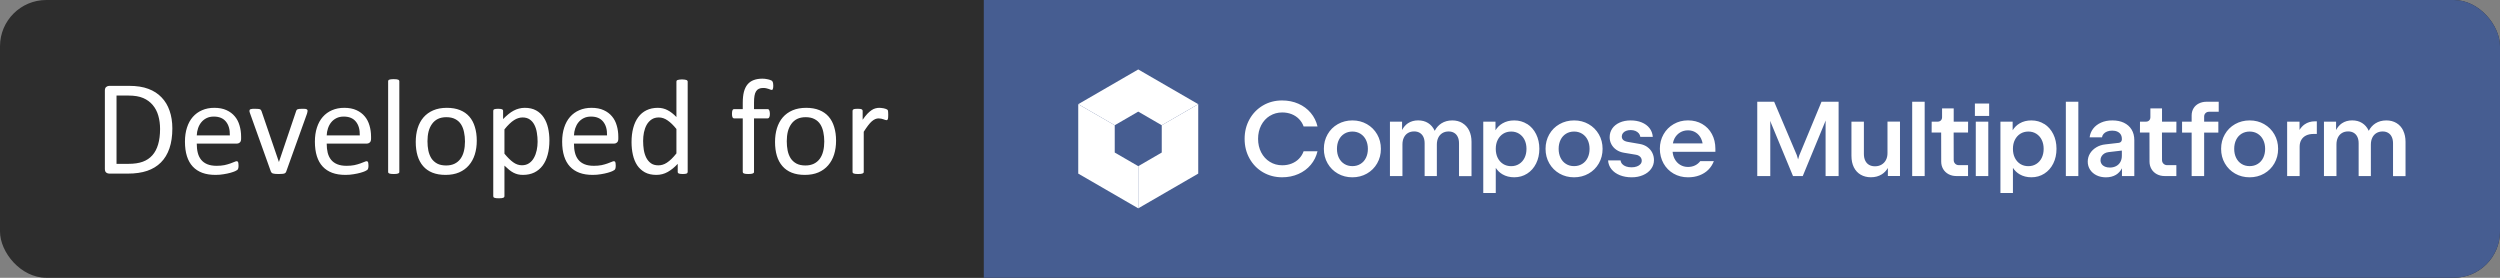 <svg width="216" height="24" viewBox="0 0 216 24" fill="none" xmlns="http://www.w3.org/2000/svg">
<rect x="0" y="0" width="216" height="24" fill="#808080" stroke="none"/>
<g clip-path="url(#clip0_49_22)">
<rect width="216" height="24" rx="4" fill="#2D2D2D"/>
<rect width="85" height="0" transform="translate(0 12)" fill="#262626"/>
<path d="M14.891 11.098C14.891 11.754 14.807 12.328 14.639 12.82C14.471 13.309 14.225 13.715 13.9 14.039C13.58 14.359 13.185 14.6 12.717 14.76C12.248 14.92 11.69 15 11.041 15H9.436C9.346 15 9.26 14.971 9.178 14.912C9.1 14.85 9.061 14.742 9.061 14.59V7.828C9.061 7.676 9.1 7.57 9.178 7.512C9.26 7.449 9.346 7.418 9.436 7.418H11.152C11.809 7.418 12.363 7.504 12.816 7.676C13.27 7.844 13.648 8.088 13.953 8.408C14.262 8.725 14.494 9.109 14.65 9.562C14.81 10.016 14.891 10.527 14.891 11.098ZM13.83 11.139C13.83 10.729 13.779 10.348 13.678 9.996C13.576 9.641 13.416 9.334 13.197 9.076C12.982 8.818 12.709 8.617 12.377 8.473C12.045 8.328 11.617 8.256 11.094 8.256H10.068V14.156H11.105C11.59 14.156 11.998 14.096 12.33 13.975C12.662 13.854 12.94 13.668 13.162 13.418C13.385 13.168 13.551 12.855 13.66 12.48C13.773 12.102 13.83 11.654 13.83 11.139ZM20.832 11.988C20.832 12.141 20.793 12.25 20.715 12.316C20.641 12.379 20.555 12.41 20.457 12.41H17C17 12.703 17.029 12.967 17.088 13.201C17.146 13.435 17.244 13.637 17.381 13.805C17.518 13.973 17.695 14.102 17.914 14.191C18.133 14.281 18.4 14.326 18.717 14.326C18.967 14.326 19.189 14.307 19.385 14.268C19.58 14.225 19.748 14.178 19.889 14.127C20.033 14.076 20.15 14.031 20.24 13.992C20.334 13.949 20.404 13.928 20.451 13.928C20.479 13.928 20.502 13.935 20.521 13.951C20.545 13.963 20.562 13.982 20.574 14.01C20.586 14.037 20.594 14.076 20.598 14.127C20.605 14.174 20.609 14.232 20.609 14.303C20.609 14.354 20.607 14.398 20.604 14.438C20.6 14.473 20.594 14.506 20.586 14.537C20.582 14.565 20.572 14.59 20.557 14.613C20.545 14.637 20.527 14.66 20.504 14.684C20.484 14.703 20.422 14.738 20.316 14.789C20.211 14.836 20.074 14.883 19.906 14.93C19.738 14.977 19.543 15.018 19.32 15.053C19.102 15.092 18.867 15.111 18.617 15.111C18.184 15.111 17.803 15.051 17.475 14.93C17.15 14.809 16.877 14.629 16.654 14.391C16.432 14.152 16.264 13.854 16.15 13.494C16.037 13.135 15.98 12.717 15.98 12.24C15.98 11.787 16.039 11.381 16.156 11.021C16.273 10.658 16.441 10.352 16.66 10.102C16.883 9.848 17.15 9.654 17.463 9.521C17.775 9.385 18.125 9.316 18.512 9.316C18.926 9.316 19.277 9.383 19.566 9.516C19.859 9.648 20.1 9.828 20.287 10.055C20.475 10.277 20.611 10.541 20.697 10.846C20.787 11.146 20.832 11.469 20.832 11.812V11.988ZM19.859 11.701C19.871 11.193 19.758 10.795 19.52 10.506C19.285 10.217 18.936 10.072 18.471 10.072C18.232 10.072 18.023 10.117 17.844 10.207C17.664 10.297 17.514 10.416 17.393 10.565C17.271 10.713 17.178 10.887 17.111 11.086C17.045 11.281 17.008 11.486 17 11.701H19.859ZM26.574 9.568C26.574 9.584 26.572 9.602 26.568 9.621C26.568 9.637 26.566 9.654 26.562 9.674C26.559 9.693 26.553 9.715 26.545 9.738C26.541 9.762 26.535 9.787 26.527 9.814L24.729 14.824C24.713 14.867 24.691 14.902 24.664 14.93C24.641 14.957 24.604 14.979 24.553 14.994C24.502 15.01 24.438 15.02 24.359 15.023C24.281 15.031 24.184 15.035 24.066 15.035C23.949 15.035 23.852 15.031 23.773 15.023C23.695 15.016 23.631 15.004 23.58 14.988C23.533 14.973 23.496 14.951 23.469 14.924C23.441 14.896 23.42 14.863 23.404 14.824L21.611 9.814C21.596 9.768 21.582 9.727 21.57 9.691C21.562 9.656 21.557 9.631 21.553 9.615C21.553 9.596 21.553 9.58 21.553 9.568C21.553 9.537 21.561 9.51 21.576 9.486C21.592 9.463 21.617 9.445 21.652 9.434C21.691 9.418 21.74 9.408 21.799 9.404C21.861 9.4 21.938 9.398 22.027 9.398C22.141 9.398 22.23 9.402 22.297 9.41C22.367 9.414 22.42 9.424 22.455 9.439C22.494 9.455 22.521 9.475 22.537 9.498C22.557 9.521 22.574 9.551 22.59 9.586L24.078 13.934L24.102 14.004L24.119 13.934L25.59 9.586C25.598 9.551 25.611 9.521 25.631 9.498C25.65 9.475 25.678 9.455 25.713 9.439C25.752 9.424 25.803 9.414 25.865 9.41C25.932 9.402 26.018 9.398 26.123 9.398C26.213 9.398 26.287 9.4 26.346 9.404C26.404 9.408 26.449 9.418 26.48 9.434C26.516 9.449 26.539 9.469 26.551 9.492C26.566 9.512 26.574 9.537 26.574 9.568ZM32.059 11.988C32.059 12.141 32.02 12.25 31.941 12.316C31.867 12.379 31.781 12.41 31.684 12.41H28.227C28.227 12.703 28.256 12.967 28.314 13.201C28.373 13.435 28.471 13.637 28.607 13.805C28.744 13.973 28.922 14.102 29.141 14.191C29.359 14.281 29.627 14.326 29.943 14.326C30.193 14.326 30.416 14.307 30.611 14.268C30.807 14.225 30.975 14.178 31.115 14.127C31.26 14.076 31.377 14.031 31.467 13.992C31.561 13.949 31.631 13.928 31.678 13.928C31.705 13.928 31.729 13.935 31.748 13.951C31.771 13.963 31.789 13.982 31.801 14.01C31.812 14.037 31.82 14.076 31.824 14.127C31.832 14.174 31.836 14.232 31.836 14.303C31.836 14.354 31.834 14.398 31.83 14.438C31.826 14.473 31.82 14.506 31.812 14.537C31.809 14.565 31.799 14.59 31.783 14.613C31.771 14.637 31.754 14.66 31.73 14.684C31.711 14.703 31.648 14.738 31.543 14.789C31.438 14.836 31.301 14.883 31.133 14.93C30.965 14.977 30.77 15.018 30.547 15.053C30.328 15.092 30.094 15.111 29.844 15.111C29.41 15.111 29.029 15.051 28.701 14.93C28.377 14.809 28.104 14.629 27.881 14.391C27.658 14.152 27.49 13.854 27.377 13.494C27.264 13.135 27.207 12.717 27.207 12.24C27.207 11.787 27.266 11.381 27.383 11.021C27.5 10.658 27.668 10.352 27.887 10.102C28.109 9.848 28.377 9.654 28.689 9.521C29.002 9.385 29.352 9.316 29.738 9.316C30.152 9.316 30.504 9.383 30.793 9.516C31.086 9.648 31.326 9.828 31.514 10.055C31.701 10.277 31.838 10.541 31.924 10.846C32.014 11.146 32.059 11.469 32.059 11.812V11.988ZM31.086 11.701C31.098 11.193 30.984 10.795 30.746 10.506C30.512 10.217 30.162 10.072 29.697 10.072C29.459 10.072 29.25 10.117 29.07 10.207C28.891 10.297 28.74 10.416 28.619 10.565C28.498 10.713 28.404 10.887 28.338 11.086C28.271 11.281 28.234 11.486 28.227 11.701H31.086ZM34.502 14.854C34.502 14.885 34.494 14.912 34.478 14.935C34.463 14.955 34.438 14.973 34.402 14.988C34.367 15.004 34.318 15.016 34.256 15.023C34.193 15.031 34.113 15.035 34.016 15.035C33.922 15.035 33.844 15.031 33.781 15.023C33.719 15.016 33.668 15.004 33.629 14.988C33.594 14.973 33.568 14.955 33.553 14.935C33.541 14.912 33.535 14.885 33.535 14.854V7.025C33.535 6.994 33.541 6.967 33.553 6.943C33.568 6.92 33.594 6.9 33.629 6.885C33.668 6.869 33.719 6.857 33.781 6.85C33.844 6.842 33.922 6.838 34.016 6.838C34.113 6.838 34.193 6.842 34.256 6.85C34.318 6.857 34.367 6.869 34.402 6.885C34.438 6.9 34.463 6.92 34.478 6.943C34.494 6.967 34.502 6.994 34.502 7.025V14.854ZM41.193 12.158C41.193 12.588 41.137 12.984 41.023 13.348C40.91 13.707 40.74 14.018 40.514 14.279C40.291 14.541 40.01 14.746 39.67 14.895C39.334 15.039 38.943 15.111 38.498 15.111C38.065 15.111 37.685 15.047 37.361 14.918C37.041 14.789 36.773 14.602 36.559 14.355C36.344 14.109 36.184 13.81 36.078 13.459C35.973 13.107 35.92 12.709 35.92 12.264C35.92 11.834 35.975 11.44 36.084 11.08C36.197 10.717 36.365 10.404 36.588 10.143C36.815 9.881 37.096 9.678 37.432 9.533C37.768 9.389 38.16 9.316 38.609 9.316C39.043 9.316 39.42 9.381 39.74 9.51C40.065 9.639 40.334 9.826 40.549 10.072C40.764 10.318 40.924 10.617 41.029 10.969C41.139 11.32 41.193 11.717 41.193 12.158ZM40.174 12.223C40.174 11.938 40.147 11.668 40.092 11.414C40.041 11.16 39.955 10.938 39.834 10.746C39.713 10.555 39.549 10.404 39.342 10.295C39.135 10.182 38.877 10.125 38.568 10.125C38.283 10.125 38.037 10.176 37.83 10.277C37.627 10.379 37.459 10.523 37.326 10.711C37.193 10.895 37.094 11.113 37.027 11.367C36.965 11.621 36.934 11.898 36.934 12.199C36.934 12.488 36.959 12.76 37.01 13.014C37.065 13.268 37.152 13.49 37.273 13.682C37.398 13.869 37.565 14.02 37.772 14.133C37.978 14.242 38.236 14.297 38.545 14.297C38.826 14.297 39.07 14.246 39.277 14.145C39.484 14.043 39.654 13.9 39.787 13.717C39.92 13.533 40.018 13.315 40.08 13.06C40.143 12.807 40.174 12.527 40.174 12.223ZM47.469 12.135C47.469 12.596 47.418 13.01 47.316 13.377C47.219 13.744 47.072 14.057 46.877 14.315C46.685 14.568 46.447 14.766 46.162 14.906C45.877 15.043 45.551 15.111 45.184 15.111C45.027 15.111 44.883 15.096 44.75 15.065C44.617 15.033 44.486 14.984 44.357 14.918C44.232 14.852 44.107 14.768 43.982 14.666C43.857 14.565 43.725 14.445 43.584 14.309V16.945C43.584 16.977 43.576 17.004 43.56 17.027C43.545 17.051 43.52 17.07 43.484 17.086C43.449 17.102 43.4 17.113 43.338 17.121C43.275 17.129 43.195 17.133 43.098 17.133C43.004 17.133 42.926 17.129 42.863 17.121C42.801 17.113 42.75 17.102 42.711 17.086C42.676 17.07 42.65 17.051 42.635 17.027C42.623 17.004 42.617 16.977 42.617 16.945V9.58C42.617 9.545 42.623 9.518 42.635 9.498C42.647 9.475 42.67 9.455 42.705 9.439C42.74 9.424 42.785 9.414 42.84 9.41C42.895 9.402 42.961 9.398 43.039 9.398C43.121 9.398 43.188 9.402 43.238 9.41C43.293 9.414 43.338 9.424 43.373 9.439C43.408 9.455 43.432 9.475 43.443 9.498C43.459 9.518 43.467 9.545 43.467 9.58V10.289C43.627 10.125 43.781 9.982 43.93 9.861C44.078 9.74 44.227 9.641 44.375 9.562C44.527 9.48 44.682 9.42 44.838 9.381C44.998 9.338 45.166 9.316 45.342 9.316C45.725 9.316 46.051 9.391 46.32 9.539C46.59 9.688 46.809 9.891 46.977 10.148C47.148 10.406 47.273 10.707 47.352 11.051C47.43 11.391 47.469 11.752 47.469 12.135ZM46.449 12.246C46.449 11.977 46.428 11.717 46.385 11.467C46.346 11.213 46.275 10.988 46.174 10.793C46.076 10.598 45.943 10.441 45.775 10.324C45.607 10.207 45.398 10.148 45.148 10.148C45.023 10.148 44.9 10.168 44.779 10.207C44.658 10.242 44.535 10.301 44.41 10.383C44.285 10.461 44.154 10.566 44.018 10.699C43.881 10.828 43.736 10.988 43.584 11.18V13.277C43.85 13.602 44.102 13.85 44.34 14.021C44.578 14.193 44.828 14.279 45.09 14.279C45.332 14.279 45.539 14.221 45.711 14.104C45.887 13.986 46.027 13.83 46.133 13.635C46.242 13.44 46.322 13.221 46.373 12.979C46.424 12.736 46.449 12.492 46.449 12.246ZM53.422 11.988C53.422 12.141 53.383 12.25 53.305 12.316C53.23 12.379 53.145 12.41 53.047 12.41H49.59C49.59 12.703 49.619 12.967 49.678 13.201C49.736 13.435 49.834 13.637 49.971 13.805C50.107 13.973 50.285 14.102 50.504 14.191C50.723 14.281 50.99 14.326 51.307 14.326C51.557 14.326 51.779 14.307 51.975 14.268C52.17 14.225 52.338 14.178 52.478 14.127C52.623 14.076 52.74 14.031 52.83 13.992C52.924 13.949 52.994 13.928 53.041 13.928C53.068 13.928 53.092 13.935 53.111 13.951C53.135 13.963 53.152 13.982 53.164 14.01C53.176 14.037 53.184 14.076 53.188 14.127C53.195 14.174 53.199 14.232 53.199 14.303C53.199 14.354 53.197 14.398 53.193 14.438C53.19 14.473 53.184 14.506 53.176 14.537C53.172 14.565 53.162 14.59 53.147 14.613C53.135 14.637 53.117 14.66 53.094 14.684C53.074 14.703 53.012 14.738 52.906 14.789C52.801 14.836 52.664 14.883 52.496 14.93C52.328 14.977 52.133 15.018 51.91 15.053C51.691 15.092 51.457 15.111 51.207 15.111C50.773 15.111 50.393 15.051 50.065 14.93C49.74 14.809 49.467 14.629 49.244 14.391C49.022 14.152 48.853 13.854 48.74 13.494C48.627 13.135 48.57 12.717 48.57 12.24C48.57 11.787 48.629 11.381 48.746 11.021C48.863 10.658 49.031 10.352 49.25 10.102C49.473 9.848 49.74 9.654 50.053 9.521C50.365 9.385 50.715 9.316 51.102 9.316C51.516 9.316 51.867 9.383 52.156 9.516C52.449 9.648 52.69 9.828 52.877 10.055C53.065 10.277 53.201 10.541 53.287 10.846C53.377 11.146 53.422 11.469 53.422 11.812V11.988ZM52.449 11.701C52.461 11.193 52.348 10.795 52.109 10.506C51.875 10.217 51.525 10.072 51.06 10.072C50.822 10.072 50.613 10.117 50.434 10.207C50.254 10.297 50.103 10.416 49.982 10.565C49.861 10.713 49.768 10.887 49.701 11.086C49.635 11.281 49.598 11.486 49.59 11.701H52.449ZM59.416 14.854C59.416 14.885 59.408 14.912 59.393 14.935C59.381 14.959 59.357 14.979 59.322 14.994C59.291 15.006 59.248 15.016 59.193 15.023C59.139 15.031 59.072 15.035 58.994 15.035C58.912 15.035 58.844 15.031 58.789 15.023C58.734 15.016 58.69 15.006 58.654 14.994C58.619 14.979 58.594 14.959 58.578 14.935C58.562 14.912 58.555 14.885 58.555 14.854V14.156C58.277 14.457 57.988 14.691 57.688 14.859C57.391 15.027 57.065 15.111 56.709 15.111C56.322 15.111 55.992 15.037 55.719 14.889C55.445 14.736 55.223 14.533 55.051 14.279C54.883 14.021 54.76 13.721 54.682 13.377C54.603 13.029 54.565 12.664 54.565 12.281C54.565 11.828 54.613 11.42 54.711 11.057C54.809 10.69 54.953 10.377 55.145 10.119C55.336 9.861 55.572 9.664 55.853 9.527C56.139 9.387 56.467 9.316 56.838 9.316C57.147 9.316 57.428 9.385 57.682 9.521C57.94 9.654 58.193 9.852 58.443 10.113V7.049C58.443 7.021 58.449 6.996 58.461 6.973C58.477 6.945 58.504 6.926 58.543 6.914C58.582 6.898 58.631 6.887 58.69 6.879C58.752 6.867 58.83 6.861 58.924 6.861C59.022 6.861 59.102 6.867 59.164 6.879C59.227 6.887 59.275 6.898 59.31 6.914C59.346 6.926 59.371 6.945 59.387 6.973C59.406 6.996 59.416 7.021 59.416 7.049V14.854ZM58.443 11.145C58.182 10.82 57.928 10.574 57.682 10.406C57.44 10.234 57.185 10.148 56.92 10.148C56.674 10.148 56.465 10.207 56.293 10.324C56.121 10.441 55.98 10.596 55.871 10.787C55.766 10.979 55.688 11.195 55.637 11.438C55.59 11.68 55.566 11.926 55.566 12.176C55.566 12.441 55.586 12.701 55.625 12.955C55.668 13.209 55.74 13.435 55.842 13.635C55.943 13.83 56.078 13.988 56.246 14.109C56.414 14.227 56.625 14.285 56.879 14.285C57.008 14.285 57.131 14.268 57.248 14.232C57.369 14.197 57.492 14.139 57.617 14.057C57.742 13.975 57.873 13.869 58.01 13.74C58.147 13.607 58.291 13.445 58.443 13.254V11.145ZM66.811 7.412C66.811 7.486 66.807 7.547 66.799 7.594C66.791 7.637 66.781 7.672 66.769 7.699C66.762 7.727 66.75 7.746 66.734 7.758C66.719 7.766 66.699 7.77 66.676 7.77C66.648 7.77 66.613 7.762 66.57 7.746C66.531 7.727 66.482 7.707 66.424 7.688C66.365 7.664 66.295 7.645 66.213 7.629C66.135 7.609 66.043 7.6 65.938 7.6C65.793 7.6 65.67 7.623 65.568 7.67C65.467 7.717 65.385 7.791 65.322 7.893C65.26 7.99 65.215 8.119 65.188 8.279C65.16 8.436 65.147 8.627 65.147 8.854V9.428H66.324C66.356 9.428 66.381 9.436 66.4 9.451C66.424 9.463 66.443 9.486 66.459 9.521C66.478 9.553 66.492 9.594 66.5 9.645C66.512 9.695 66.518 9.758 66.518 9.832C66.518 9.973 66.5 10.074 66.465 10.137C66.43 10.199 66.383 10.23 66.324 10.23H65.147V14.854C65.147 14.885 65.139 14.912 65.123 14.935C65.107 14.955 65.08 14.973 65.041 14.988C65.006 15.004 64.957 15.016 64.894 15.023C64.832 15.031 64.754 15.035 64.66 15.035C64.566 15.035 64.488 15.031 64.426 15.023C64.363 15.016 64.312 15.004 64.273 14.988C64.238 14.973 64.213 14.955 64.197 14.935C64.182 14.912 64.174 14.885 64.174 14.854V10.23H63.43C63.367 10.23 63.32 10.199 63.289 10.137C63.258 10.074 63.242 9.973 63.242 9.832C63.242 9.758 63.246 9.695 63.254 9.645C63.262 9.594 63.273 9.553 63.289 9.521C63.305 9.486 63.324 9.463 63.348 9.451C63.371 9.436 63.398 9.428 63.43 9.428H64.174V8.883C64.174 8.516 64.207 8.201 64.273 7.939C64.344 7.674 64.449 7.457 64.59 7.289C64.731 7.121 64.906 6.998 65.117 6.92C65.332 6.838 65.584 6.797 65.873 6.797C66.01 6.797 66.143 6.811 66.272 6.838C66.4 6.861 66.5 6.889 66.57 6.92C66.641 6.947 66.688 6.973 66.711 6.996C66.734 7.02 66.754 7.051 66.769 7.09C66.785 7.125 66.795 7.17 66.799 7.225C66.807 7.275 66.811 7.338 66.811 7.412ZM72.236 12.158C72.236 12.588 72.18 12.984 72.066 13.348C71.953 13.707 71.783 14.018 71.557 14.279C71.334 14.541 71.053 14.746 70.713 14.895C70.377 15.039 69.986 15.111 69.541 15.111C69.107 15.111 68.728 15.047 68.404 14.918C68.084 14.789 67.816 14.602 67.602 14.355C67.387 14.109 67.227 13.81 67.121 13.459C67.016 13.107 66.963 12.709 66.963 12.264C66.963 11.834 67.018 11.44 67.127 11.08C67.24 10.717 67.408 10.404 67.631 10.143C67.857 9.881 68.139 9.678 68.475 9.533C68.811 9.389 69.203 9.316 69.652 9.316C70.086 9.316 70.463 9.381 70.783 9.51C71.107 9.639 71.377 9.826 71.592 10.072C71.807 10.318 71.967 10.617 72.072 10.969C72.182 11.32 72.236 11.717 72.236 12.158ZM71.217 12.223C71.217 11.938 71.189 11.668 71.135 11.414C71.084 11.16 70.998 10.938 70.877 10.746C70.756 10.555 70.592 10.404 70.385 10.295C70.178 10.182 69.92 10.125 69.611 10.125C69.326 10.125 69.08 10.176 68.873 10.277C68.67 10.379 68.502 10.523 68.369 10.711C68.236 10.895 68.137 11.113 68.07 11.367C68.008 11.621 67.977 11.898 67.977 12.199C67.977 12.488 68.002 12.76 68.053 13.014C68.107 13.268 68.195 13.49 68.316 13.682C68.441 13.869 68.607 14.02 68.814 14.133C69.022 14.242 69.279 14.297 69.588 14.297C69.869 14.297 70.113 14.246 70.32 14.145C70.527 14.043 70.697 13.9 70.83 13.717C70.963 13.533 71.061 13.315 71.123 13.06C71.186 12.807 71.217 12.527 71.217 12.223ZM76.742 9.926C76.742 10.012 76.74 10.084 76.736 10.143C76.732 10.201 76.725 10.248 76.713 10.283C76.701 10.315 76.686 10.34 76.666 10.359C76.65 10.375 76.627 10.383 76.596 10.383C76.564 10.383 76.525 10.375 76.478 10.359C76.436 10.34 76.385 10.322 76.326 10.307C76.272 10.287 76.209 10.27 76.139 10.254C76.068 10.238 75.992 10.23 75.91 10.23C75.812 10.23 75.717 10.25 75.623 10.289C75.529 10.328 75.43 10.393 75.324 10.482C75.223 10.572 75.115 10.691 75.002 10.84C74.889 10.988 74.764 11.17 74.627 11.385V14.854C74.627 14.885 74.619 14.912 74.603 14.935C74.588 14.955 74.562 14.973 74.527 14.988C74.492 15.004 74.443 15.016 74.381 15.023C74.318 15.031 74.238 15.035 74.141 15.035C74.047 15.035 73.969 15.031 73.906 15.023C73.844 15.016 73.793 15.004 73.754 14.988C73.719 14.973 73.693 14.955 73.678 14.935C73.666 14.912 73.66 14.885 73.66 14.854V9.58C73.66 9.549 73.666 9.523 73.678 9.504C73.689 9.48 73.713 9.461 73.748 9.445C73.783 9.426 73.828 9.414 73.883 9.41C73.938 9.402 74.01 9.398 74.1 9.398C74.186 9.398 74.256 9.402 74.311 9.41C74.369 9.414 74.414 9.426 74.445 9.445C74.477 9.461 74.498 9.48 74.51 9.504C74.525 9.523 74.533 9.549 74.533 9.58V10.348C74.678 10.137 74.812 9.965 74.938 9.832C75.066 9.699 75.188 9.596 75.301 9.521C75.414 9.443 75.525 9.391 75.635 9.363C75.748 9.332 75.861 9.316 75.975 9.316C76.025 9.316 76.082 9.32 76.144 9.328C76.211 9.332 76.279 9.342 76.35 9.357C76.42 9.373 76.482 9.391 76.537 9.41C76.596 9.43 76.637 9.449 76.66 9.469C76.684 9.488 76.699 9.508 76.707 9.527C76.715 9.543 76.721 9.564 76.725 9.592C76.732 9.619 76.736 9.66 76.736 9.715C76.74 9.766 76.742 9.836 76.742 9.926Z" fill="white"/>
<rect width="131" height="24" transform="translate(85)" fill="#465D91"/>
<g clip-path="url(#clip1_49_22)">
<path d="M109.716 10.011C110.034 9.814 110.391 9.716 110.784 9.716C111.075 9.716 111.342 9.765 111.592 9.861C111.84 9.96 112.054 10.099 112.234 10.284C112.411 10.468 112.546 10.68 112.633 10.926H113.833C113.73 10.487 113.535 10.095 113.249 9.754C112.963 9.414 112.608 9.148 112.18 8.961C111.753 8.773 111.285 8.679 110.776 8.679C110.167 8.679 109.615 8.822 109.121 9.111C108.63 9.401 108.241 9.797 107.959 10.303C107.676 10.809 107.535 11.374 107.535 11.998C107.535 12.621 107.676 13.187 107.959 13.693C108.241 14.199 108.628 14.597 109.121 14.884C109.615 15.171 110.164 15.317 110.776 15.317C111.285 15.317 111.753 15.223 112.18 15.034C112.608 14.846 112.963 14.582 113.249 14.241C113.535 13.901 113.728 13.511 113.833 13.069H112.633C112.546 13.314 112.411 13.528 112.234 13.712C112.056 13.896 111.842 14.036 111.592 14.134C111.344 14.233 111.075 14.28 110.784 14.28C110.391 14.28 110.034 14.181 109.716 13.984C109.397 13.787 109.147 13.515 108.967 13.168C108.788 12.821 108.698 12.431 108.698 11.996C108.698 11.561 108.788 11.171 108.967 10.824C109.147 10.476 109.397 10.204 109.716 10.007V10.011ZM118.101 10.725C117.727 10.511 117.308 10.404 116.849 10.404C116.389 10.404 115.966 10.511 115.587 10.725C115.209 10.939 114.916 11.233 114.703 11.608C114.489 11.983 114.382 12.401 114.382 12.861C114.382 13.322 114.489 13.742 114.705 14.115C114.921 14.49 115.216 14.784 115.59 14.998C115.964 15.212 116.383 15.319 116.842 15.319C117.302 15.319 117.725 15.212 118.101 14.998C118.475 14.784 118.772 14.49 118.986 14.115C119.202 13.74 119.309 13.322 119.309 12.861C119.309 12.401 119.202 11.981 118.986 11.608C118.77 11.233 118.475 10.939 118.101 10.725ZM118.018 13.637C117.907 13.864 117.749 14.04 117.545 14.164C117.34 14.291 117.107 14.353 116.846 14.353C116.586 14.353 116.351 14.291 116.15 14.164C115.947 14.04 115.791 13.862 115.679 13.637C115.568 13.41 115.513 13.153 115.513 12.861C115.513 12.57 115.568 12.309 115.679 12.081C115.791 11.854 115.949 11.679 116.15 11.554C116.351 11.43 116.586 11.366 116.846 11.366C117.107 11.366 117.34 11.43 117.543 11.556C117.746 11.683 117.905 11.859 118.016 12.084C118.127 12.309 118.185 12.568 118.185 12.861C118.185 13.155 118.129 13.41 118.018 13.637ZM126.354 10.631C126.102 10.479 125.811 10.404 125.478 10.404C125.119 10.404 124.805 10.489 124.535 10.661C124.292 10.817 124.101 11.034 123.958 11.306C123.954 11.295 123.95 11.284 123.945 11.274C123.815 10.995 123.627 10.781 123.385 10.629C123.144 10.476 122.855 10.401 122.524 10.401C122.192 10.401 121.891 10.485 121.643 10.652C121.434 10.794 121.267 10.989 121.139 11.233V10.513H120.091V15.21H121.171V12.486C121.171 12.257 121.211 12.058 121.295 11.886C121.378 11.715 121.493 11.584 121.647 11.492C121.799 11.4 121.979 11.355 122.182 11.355C122.37 11.355 122.532 11.396 122.669 11.479C122.806 11.563 122.909 11.679 122.981 11.833C123.052 11.985 123.088 12.167 123.088 12.379V15.214H124.144V12.491C124.144 12.261 124.187 12.062 124.27 11.891C124.354 11.719 124.473 11.589 124.627 11.496C124.781 11.404 124.958 11.359 125.159 11.359C125.347 11.359 125.51 11.4 125.645 11.484C125.779 11.565 125.882 11.683 125.952 11.837C126.025 11.989 126.059 12.171 126.059 12.384V15.219H127.139V12.255C127.139 11.884 127.07 11.561 126.936 11.282C126.799 11.004 126.607 10.789 126.354 10.637V10.631ZM131.946 10.719C131.619 10.509 131.245 10.404 130.828 10.404C130.443 10.404 130.106 10.489 129.813 10.661C129.563 10.806 129.364 11.008 129.21 11.256V10.513H128.154V16.676H129.234V14.503C129.385 14.734 129.576 14.923 129.813 15.06C130.104 15.231 130.443 15.317 130.83 15.317C131.245 15.317 131.617 15.212 131.946 15.002C132.275 14.792 132.534 14.501 132.72 14.126C132.906 13.751 133 13.329 133 12.857C133 12.386 132.906 11.964 132.72 11.589C132.534 11.214 132.277 10.922 131.948 10.712L131.946 10.719ZM131.722 13.639C131.611 13.864 131.454 14.04 131.254 14.166C131.053 14.293 130.824 14.357 130.567 14.357C130.311 14.357 130.074 14.295 129.873 14.169C129.672 14.042 129.514 13.866 129.402 13.641C129.291 13.416 129.234 13.155 129.234 12.861C129.234 12.568 129.289 12.309 129.402 12.084C129.516 11.859 129.672 11.683 129.873 11.556C130.074 11.43 130.307 11.366 130.567 11.366C130.828 11.366 131.053 11.43 131.254 11.556C131.454 11.683 131.611 11.859 131.722 12.084C131.833 12.309 131.888 12.568 131.888 12.861C131.888 13.155 131.833 13.414 131.722 13.639ZM137.256 10.725C136.882 10.511 136.463 10.404 136.003 10.404C135.544 10.404 135.12 10.511 134.742 10.725C134.364 10.939 134.071 11.233 133.857 11.608C133.643 11.983 133.536 12.401 133.536 12.861C133.536 13.322 133.643 13.742 133.859 14.115C134.075 14.49 134.37 14.784 134.744 14.998C135.118 15.212 135.537 15.319 135.997 15.319C136.456 15.319 136.88 15.212 137.256 14.998C137.63 14.784 137.927 14.49 138.141 14.115C138.357 13.74 138.463 13.322 138.463 12.861C138.463 12.401 138.357 11.981 138.141 11.608C137.925 11.233 137.63 10.939 137.256 10.725ZM137.172 13.637C137.061 13.864 136.903 14.04 136.7 14.164C136.495 14.291 136.262 14.353 136.001 14.353C135.74 14.353 135.505 14.291 135.304 14.164C135.101 14.04 134.945 13.862 134.834 13.637C134.723 13.41 134.667 13.153 134.667 12.861C134.667 12.57 134.723 12.309 134.834 12.081C134.945 11.854 135.103 11.679 135.304 11.554C135.505 11.43 135.74 11.366 136.001 11.366C136.262 11.366 136.495 11.43 136.698 11.556C136.901 11.683 137.059 11.859 137.17 12.084C137.281 12.309 137.339 12.568 137.339 12.861C137.339 13.155 137.284 13.41 137.172 13.637ZM142.332 12.701C142.146 12.57 141.931 12.482 141.683 12.439L140.652 12.261C140.533 12.24 140.434 12.21 140.357 12.169C140.28 12.131 140.221 12.079 140.182 12.017C140.144 11.955 140.122 11.884 140.122 11.801C140.122 11.691 140.154 11.593 140.218 11.507C140.283 11.421 140.372 11.355 140.49 11.308C140.607 11.261 140.742 11.237 140.894 11.237C141.046 11.237 141.174 11.263 141.294 11.31C141.413 11.359 141.512 11.428 141.586 11.514C141.661 11.601 141.708 11.704 141.725 11.824H142.801C142.779 11.537 142.685 11.286 142.518 11.072C142.352 10.858 142.127 10.693 141.845 10.577C141.563 10.461 141.244 10.404 140.892 10.404C140.539 10.404 140.214 10.466 139.938 10.59C139.663 10.714 139.449 10.886 139.299 11.104C139.15 11.323 139.075 11.571 139.075 11.85C139.075 12.077 139.126 12.285 139.229 12.474C139.331 12.662 139.475 12.821 139.661 12.947C139.846 13.074 140.065 13.157 140.315 13.198L141.353 13.371C141.452 13.386 141.537 13.419 141.612 13.466C141.687 13.513 141.745 13.573 141.785 13.641C141.826 13.712 141.847 13.789 141.847 13.875C141.847 13.991 141.811 14.094 141.736 14.179C141.661 14.267 141.557 14.334 141.422 14.383C141.287 14.432 141.138 14.456 140.969 14.456C140.789 14.456 140.631 14.432 140.496 14.385C140.359 14.338 140.25 14.269 140.167 14.181C140.084 14.094 140.035 13.986 140.017 13.86H138.938C138.957 14.147 139.056 14.402 139.233 14.623C139.41 14.844 139.652 15.015 139.953 15.137C140.255 15.257 140.595 15.319 140.973 15.319C141.351 15.319 141.659 15.257 141.954 15.131C142.249 15.006 142.48 14.829 142.649 14.601C142.818 14.374 142.903 14.117 142.903 13.834C142.903 13.605 142.854 13.393 142.754 13.194C142.655 12.996 142.512 12.831 142.326 12.701H142.332ZM147.074 10.714C146.714 10.506 146.304 10.401 145.842 10.401C145.381 10.401 144.981 10.509 144.609 10.721C144.239 10.933 143.946 11.226 143.733 11.599C143.519 11.972 143.412 12.39 143.412 12.851C143.412 13.311 143.519 13.744 143.73 14.121C143.942 14.499 144.233 14.79 144.6 15.002C144.968 15.212 145.383 15.319 145.842 15.319C146.206 15.319 146.537 15.264 146.834 15.15C147.133 15.036 147.388 14.876 147.597 14.668C147.807 14.46 147.967 14.211 148.078 13.92H146.903C146.783 14.079 146.635 14.203 146.454 14.291C146.272 14.379 146.071 14.424 145.844 14.424C145.588 14.424 145.359 14.361 145.156 14.235C144.953 14.111 144.795 13.935 144.679 13.71C144.588 13.532 144.534 13.333 144.513 13.116H148.209V12.855C148.209 12.377 148.108 11.953 147.909 11.582C147.711 11.211 147.43 10.922 147.069 10.712L147.074 10.714ZM144.536 12.394C144.564 12.24 144.609 12.094 144.679 11.961C144.795 11.743 144.953 11.571 145.156 11.447C145.359 11.323 145.588 11.261 145.844 11.261C146.101 11.261 146.328 11.325 146.524 11.454C146.721 11.582 146.873 11.76 146.979 11.987C147.039 12.114 147.08 12.249 147.106 12.392H144.536V12.394ZM155.459 13.416L155.354 13.774L155.25 13.416L153.287 8.79H151.827V15.21H152.952V10.652L152.939 10.442L154.916 15.212H155.758L157.74 10.41L157.731 10.652V15.21H158.856V8.79H157.379L155.461 13.416H155.459ZM163.079 13.228C163.079 13.449 163.037 13.648 162.947 13.821C162.857 13.995 162.729 14.128 162.564 14.224C162.4 14.321 162.209 14.368 161.998 14.368C161.797 14.368 161.626 14.325 161.483 14.241C161.34 14.158 161.233 14.036 161.156 13.877C161.079 13.719 161.04 13.526 161.04 13.299V10.511H159.965V13.464C159.965 13.849 160.036 14.181 160.175 14.458C160.313 14.734 160.512 14.949 160.764 15.094C161.017 15.24 161.312 15.315 161.647 15.315C162.006 15.315 162.321 15.231 162.588 15.062C162.804 14.927 162.977 14.741 163.112 14.514V15.206H164.159V10.509H163.079V13.228ZM165.213 15.21H166.292V8.79H165.213V15.21ZM168.802 9.366H167.795V10.127C167.795 10.241 167.759 10.333 167.69 10.404C167.62 10.474 167.528 10.511 167.41 10.511H166.897L166.893 11.451H167.716L167.72 13.961C167.72 14.199 167.776 14.413 167.887 14.604C167.998 14.792 168.154 14.942 168.353 15.049C168.552 15.156 168.778 15.21 169.028 15.21H170.039V14.269H169.244C169.116 14.269 169.009 14.226 168.926 14.143C168.842 14.059 168.8 13.952 168.8 13.824L168.795 11.451H170.039L170.044 10.511H168.8V9.364L168.802 9.366ZM170.631 10.018H171.863V8.944H170.631V10.018ZM170.708 15.21H171.788V10.513H170.708V15.21ZM176.629 10.719C176.302 10.509 175.928 10.404 175.511 10.404C175.127 10.404 174.789 10.489 174.496 10.661C174.246 10.806 174.047 11.008 173.893 11.256V10.513H172.837V16.676H173.917V14.503C174.069 14.734 174.259 14.923 174.496 15.06C174.787 15.231 175.127 15.317 175.514 15.317C175.928 15.317 176.3 15.212 176.629 15.002C176.959 14.792 177.217 14.501 177.403 14.126C177.589 13.751 177.681 13.329 177.681 12.857C177.681 12.386 177.589 11.964 177.403 11.589C177.217 11.214 176.961 10.922 176.632 10.712L176.629 10.719ZM176.405 13.639C176.294 13.864 176.138 14.04 175.937 14.166C175.736 14.293 175.507 14.357 175.251 14.357C174.994 14.357 174.757 14.295 174.556 14.169C174.355 14.044 174.197 13.866 174.086 13.641C173.972 13.414 173.917 13.155 173.917 12.861C173.917 12.568 173.972 12.309 174.086 12.084C174.199 11.859 174.355 11.683 174.556 11.556C174.757 11.43 174.99 11.366 175.251 11.366C175.511 11.366 175.736 11.43 175.937 11.556C176.138 11.683 176.294 11.859 176.405 12.084C176.516 12.309 176.572 12.568 176.572 12.861C176.572 13.155 176.516 13.414 176.405 13.639ZM178.489 15.21H179.568V8.79H178.489V15.21ZM183.506 10.605C183.222 10.47 182.89 10.404 182.508 10.404C182.125 10.404 181.815 10.468 181.531 10.594C181.246 10.721 181.018 10.896 180.849 11.117C180.68 11.338 180.577 11.589 180.545 11.867H181.612C181.627 11.758 181.672 11.659 181.747 11.571C181.821 11.484 181.922 11.415 182.05 11.364C182.178 11.312 182.326 11.286 182.495 11.286C182.664 11.286 182.813 11.314 182.939 11.372C183.063 11.428 183.16 11.509 183.228 11.614C183.294 11.719 183.328 11.844 183.328 11.987V12.081C183.316 12.144 183.296 12.197 183.264 12.236C183.215 12.298 183.149 12.332 183.068 12.341L181.909 12.474C181.616 12.504 181.353 12.589 181.122 12.729C180.892 12.868 180.71 13.044 180.577 13.258C180.447 13.472 180.381 13.708 180.381 13.965C180.381 14.222 180.449 14.458 180.584 14.664C180.718 14.869 180.907 15.032 181.144 15.148C181.381 15.264 181.653 15.321 181.954 15.321C182.292 15.321 182.582 15.246 182.826 15.099C183.042 14.966 183.211 14.779 183.337 14.541V15.212H184.404V12.099C184.404 11.754 184.325 11.451 184.169 11.194C184.012 10.937 183.79 10.742 183.508 10.607L183.506 10.605ZM183.328 13.453C183.328 13.659 183.286 13.836 183.2 13.993C183.115 14.147 182.993 14.267 182.835 14.351C182.676 14.434 182.495 14.477 182.29 14.477C182.131 14.477 181.99 14.451 181.868 14.4C181.747 14.349 181.653 14.274 181.584 14.175C181.518 14.076 181.484 13.965 181.484 13.841C181.484 13.716 181.514 13.607 181.571 13.509C181.629 13.41 181.71 13.329 181.813 13.264C181.916 13.2 182.035 13.161 182.17 13.144L183.328 13.009V13.457V13.453ZM186.8 9.366H185.793V10.127C185.793 10.241 185.759 10.333 185.688 10.404C185.618 10.474 185.526 10.511 185.408 10.511H184.895L184.891 11.451H185.714L185.718 13.961C185.718 14.199 185.774 14.413 185.885 14.604C185.996 14.794 186.152 14.942 186.351 15.049C186.55 15.156 186.776 15.21 187.026 15.21H188.037V14.269H187.242C187.114 14.269 187.009 14.226 186.924 14.143C186.838 14.059 186.798 13.952 186.798 13.824L186.793 11.451H188.037L188.042 10.511H186.798V9.364L186.8 9.366ZM189.983 8.938C189.786 9.036 189.632 9.176 189.523 9.356C189.414 9.534 189.358 9.741 189.358 9.977V10.513H188.531V11.454H189.358V15.21H190.438V11.454H191.665V10.513H190.438V10.078C190.438 9.954 190.479 9.851 190.558 9.774C190.637 9.696 190.739 9.656 190.863 9.656H191.697V8.79H190.662C190.406 8.79 190.179 8.839 189.983 8.94V8.938ZM195.624 10.725C195.25 10.511 194.831 10.404 194.371 10.404C193.911 10.404 193.488 10.511 193.11 10.725C192.734 10.939 192.439 11.233 192.225 11.608C192.011 11.983 191.904 12.401 191.904 12.861C191.904 13.322 192.011 13.742 192.227 14.115C192.443 14.49 192.738 14.784 193.112 14.998C193.486 15.212 193.905 15.319 194.365 15.319C194.824 15.319 195.247 15.212 195.621 14.998C195.996 14.784 196.293 14.49 196.506 14.115C196.722 13.74 196.829 13.322 196.829 12.861C196.829 12.401 196.722 11.981 196.506 11.608C196.291 11.233 195.996 10.939 195.621 10.725H195.624ZM195.54 13.637C195.429 13.864 195.271 14.04 195.068 14.164C194.863 14.291 194.63 14.353 194.369 14.353C194.108 14.353 193.873 14.291 193.672 14.164C193.469 14.04 193.313 13.862 193.202 13.637C193.091 13.412 193.035 13.153 193.035 12.861C193.035 12.57 193.091 12.309 193.202 12.081C193.313 11.854 193.471 11.679 193.672 11.554C193.875 11.43 194.108 11.366 194.369 11.366C194.63 11.366 194.863 11.43 195.066 11.556C195.269 11.683 195.427 11.859 195.538 12.084C195.651 12.309 195.707 12.568 195.707 12.861C195.707 13.155 195.651 13.41 195.54 13.637ZM199.129 10.74C198.952 10.862 198.802 11.025 198.68 11.224V10.513H197.609V15.21H198.689V12.675C198.689 12.448 198.736 12.253 198.832 12.088C198.928 11.923 199.065 11.796 199.245 11.706C199.422 11.619 199.634 11.574 199.873 11.574H200.174V10.483H200.001C199.67 10.483 199.377 10.569 199.127 10.742L199.129 10.74ZM207.637 11.276C207.5 10.997 207.307 10.783 207.055 10.631C206.803 10.479 206.512 10.404 206.179 10.404C205.82 10.404 205.505 10.489 205.236 10.661C204.992 10.817 204.802 11.034 204.659 11.306C204.655 11.295 204.65 11.284 204.646 11.274C204.516 10.995 204.328 10.781 204.086 10.629C203.845 10.476 203.556 10.401 203.225 10.401C202.893 10.401 202.592 10.485 202.344 10.652C202.135 10.794 201.968 10.989 201.837 11.233V10.513H200.79V15.21H201.87V12.486C201.87 12.257 201.91 12.058 201.993 11.886C202.077 11.715 202.192 11.584 202.346 11.492C202.498 11.4 202.678 11.355 202.881 11.355C203.069 11.355 203.231 11.396 203.368 11.479C203.505 11.563 203.607 11.679 203.68 11.833C203.751 11.985 203.787 12.167 203.787 12.379V15.214H204.843V12.491C204.843 12.261 204.886 12.062 204.969 11.891C205.052 11.719 205.172 11.589 205.326 11.496C205.48 11.404 205.657 11.359 205.858 11.359C206.046 11.359 206.209 11.4 206.343 11.484C206.478 11.565 206.581 11.683 206.651 11.837C206.722 11.989 206.758 12.171 206.758 12.384V15.219H207.838V12.255C207.838 11.884 207.769 11.561 207.634 11.282L207.637 11.276Z" fill="white"/>
<path d="M96.313 10.821L98.344 9.643L100.375 10.821L103.527 9L98.344 6L93.16 9L96.313 10.821Z" fill="white"/>
<path d="M98.344 14.357L96.313 13.179V10.821L93.16 9V15L98.344 18V14.357Z" fill="white"/>
<path d="M100.375 10.821V13.179L98.344 14.357V18L103.527 15V9L100.375 10.821Z" fill="white"/>
</g>
</g>
<defs>
<clipPath id="clip0_49_22">
<rect width="216" height="24" rx="4" fill="white"/>
</clipPath>
<clipPath id="clip1_49_22">
<rect width="115" height="12" fill="white" transform="translate(93 6)"/>
</clipPath>
</defs>
</svg>
